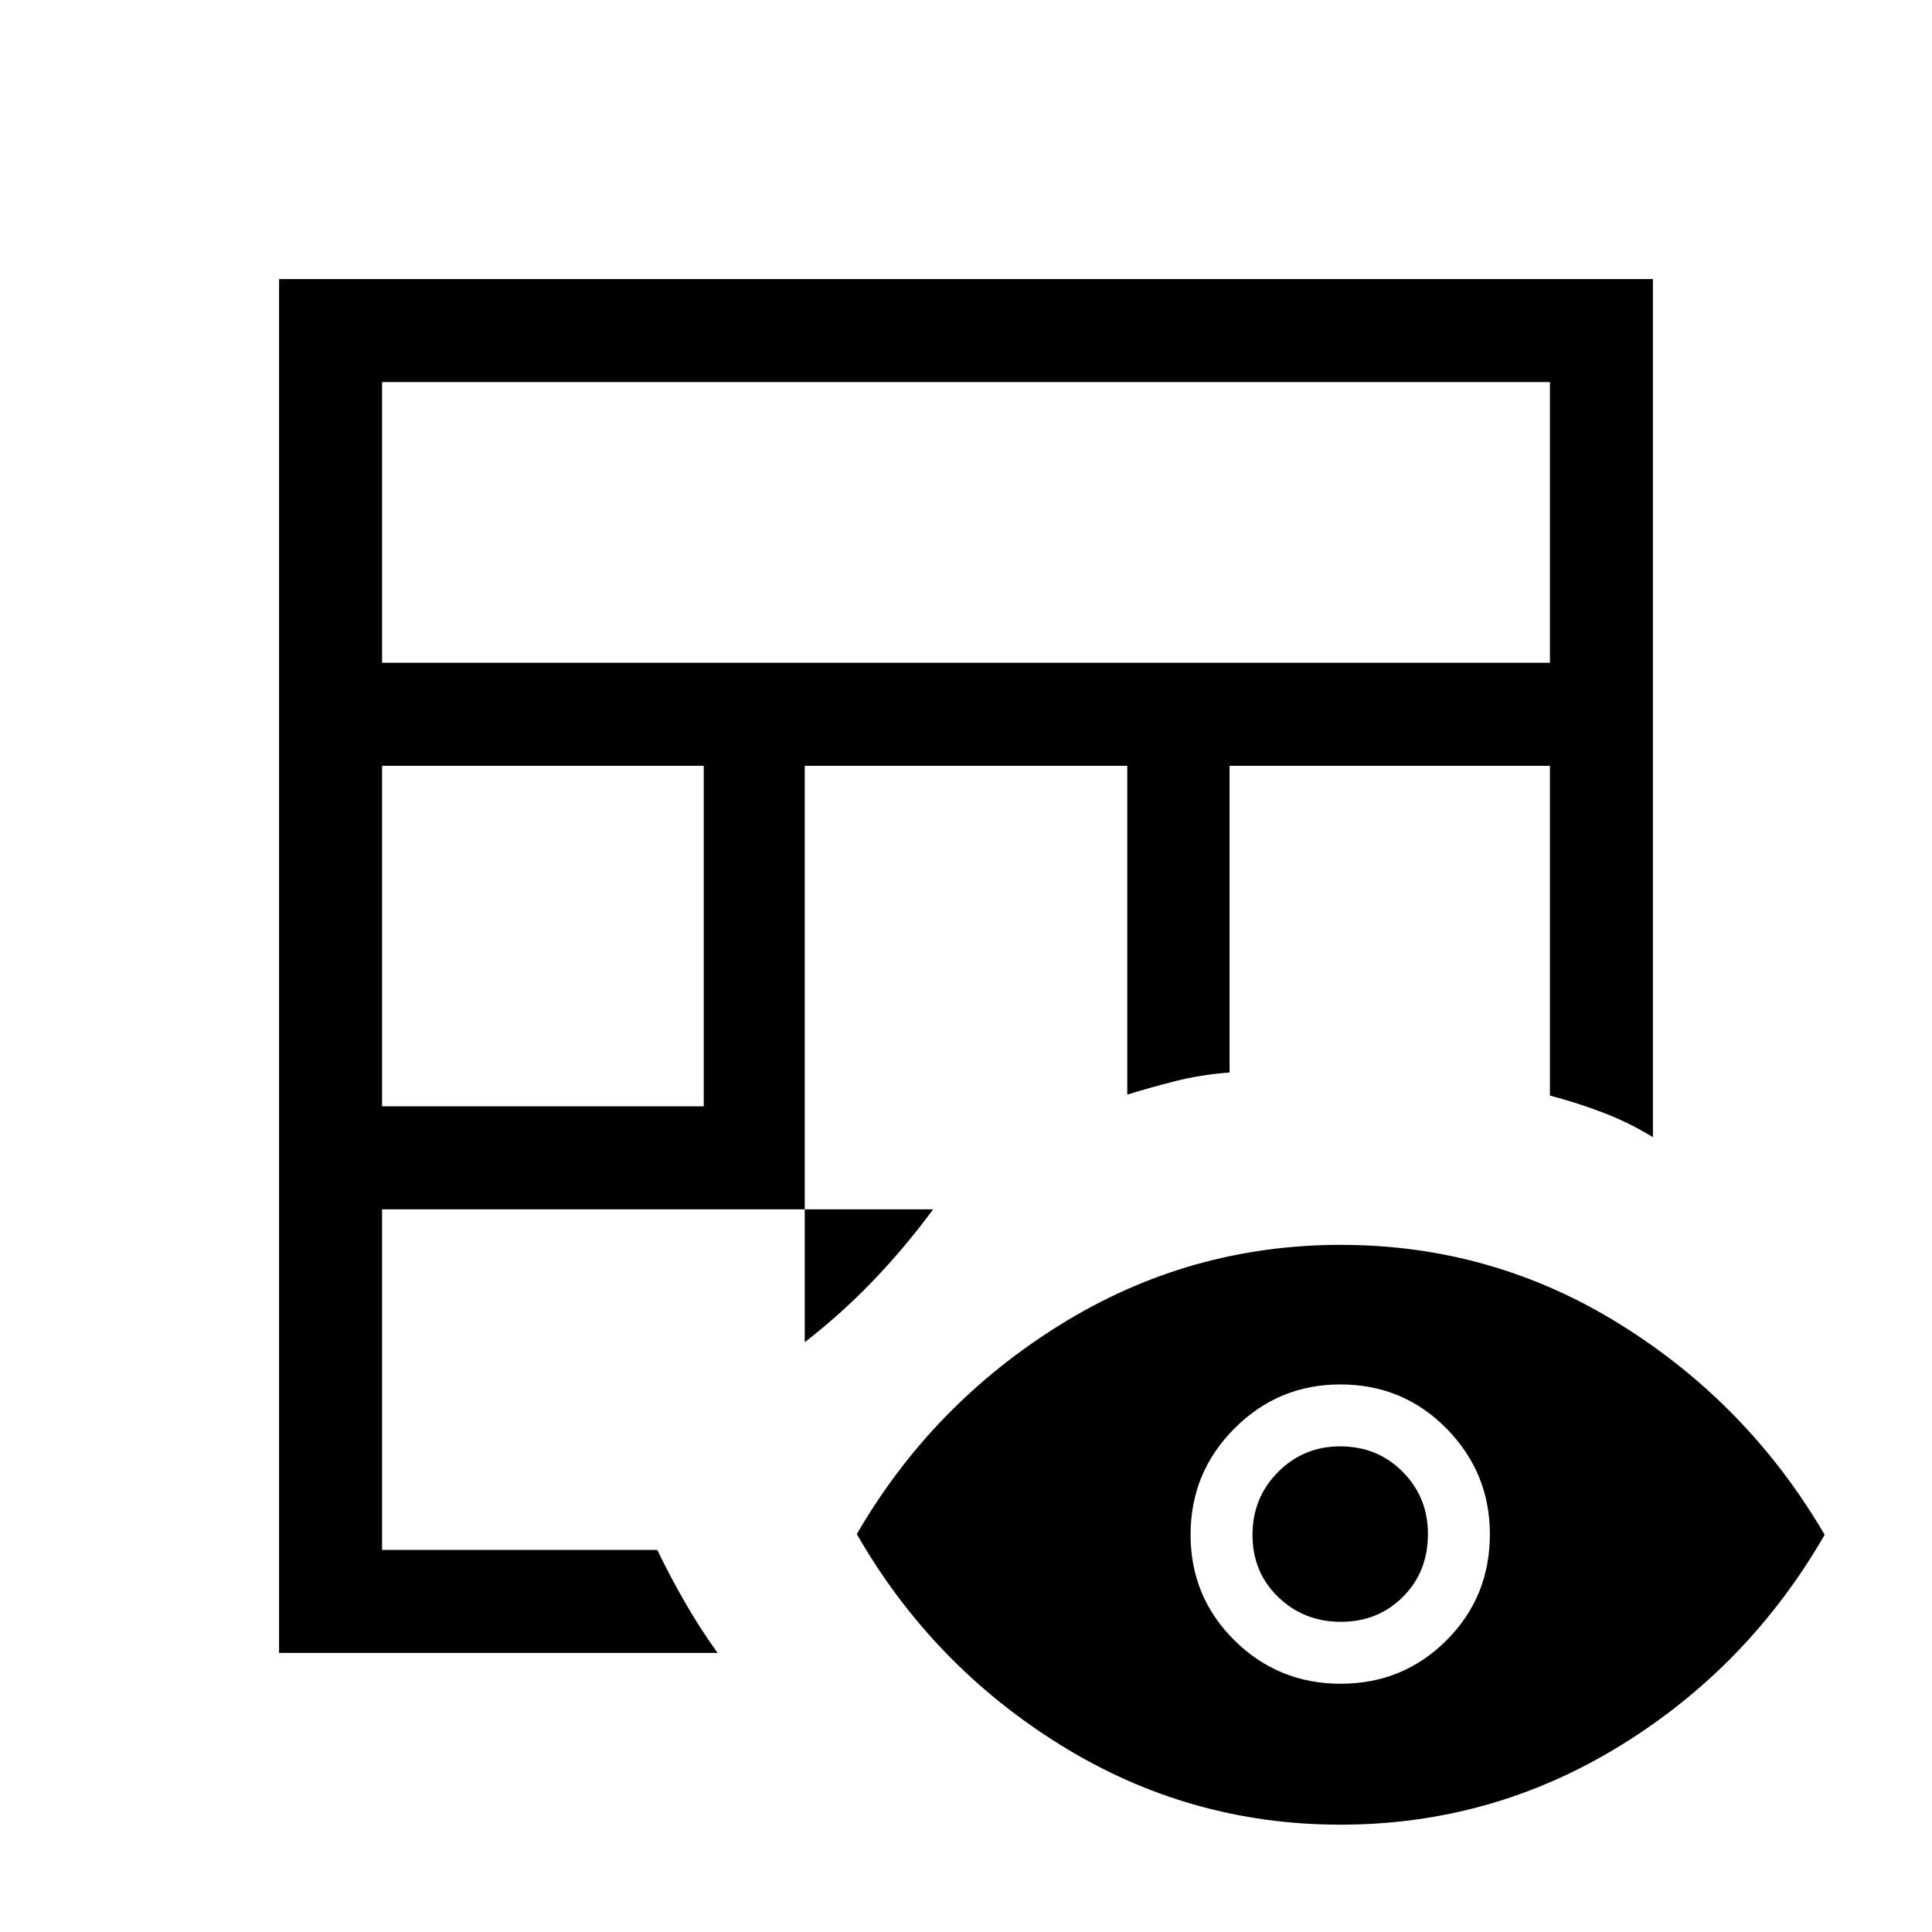 <svg xmlns="http://www.w3.org/2000/svg" height="40" viewBox="0 -960 960 960" width="40"><path d="M138.67-138.67v-682.66h682.66v426.38q-11.91-7.27-24.57-12.12-12.65-4.85-26.61-8.55v-163.87H610.97v152.41q-14.53 1.13-26.81 4.25-12.28 3.11-24.03 6.73v-163.39H399.87v286.41q17.63-13.59 33.53-30.08 15.91-16.48 30.27-35.92H189.85v169.23h136.74q6.72 13.87 14.08 26.58 7.36 12.71 15.89 24.6H138.67Zm51.18-271.59h159.84v-169.23H189.85v169.23Zm0-220.41h580.3v-139.48h-580.3v139.48ZM666.02-53.33q-75.23 0-139.02-39.57-63.8-39.56-101.26-104.82 37.46-64.59 101.28-104.15 63.81-39.57 139.2-39.57 75.4 0 138.93 39.57 63.54 39.56 101.52 104.49-37.82 65.59-101.62 104.82-63.8 39.23-139.03 39.23Zm.16-70.03q31 0 52.56-21.55 21.57-21.55 21.57-52.76 0-30.61-21.56-52.51t-52.78-21.9q-30.74 0-52.56 21.85-21.82 21.85-21.82 52.8 0 30.94 21.8 52.51 21.8 21.56 52.79 21.56Zm.12-30.77q-18.43 0-31.18-12.32-12.76-12.33-12.76-30.84 0-18.51 12.69-31.26 12.68-12.76 30.81-12.76 18.68 0 31.18 12.69 12.5 12.68 12.5 30.8 0 18.85-12.41 31.27-12.41 12.42-30.83 12.42Z"/></svg>